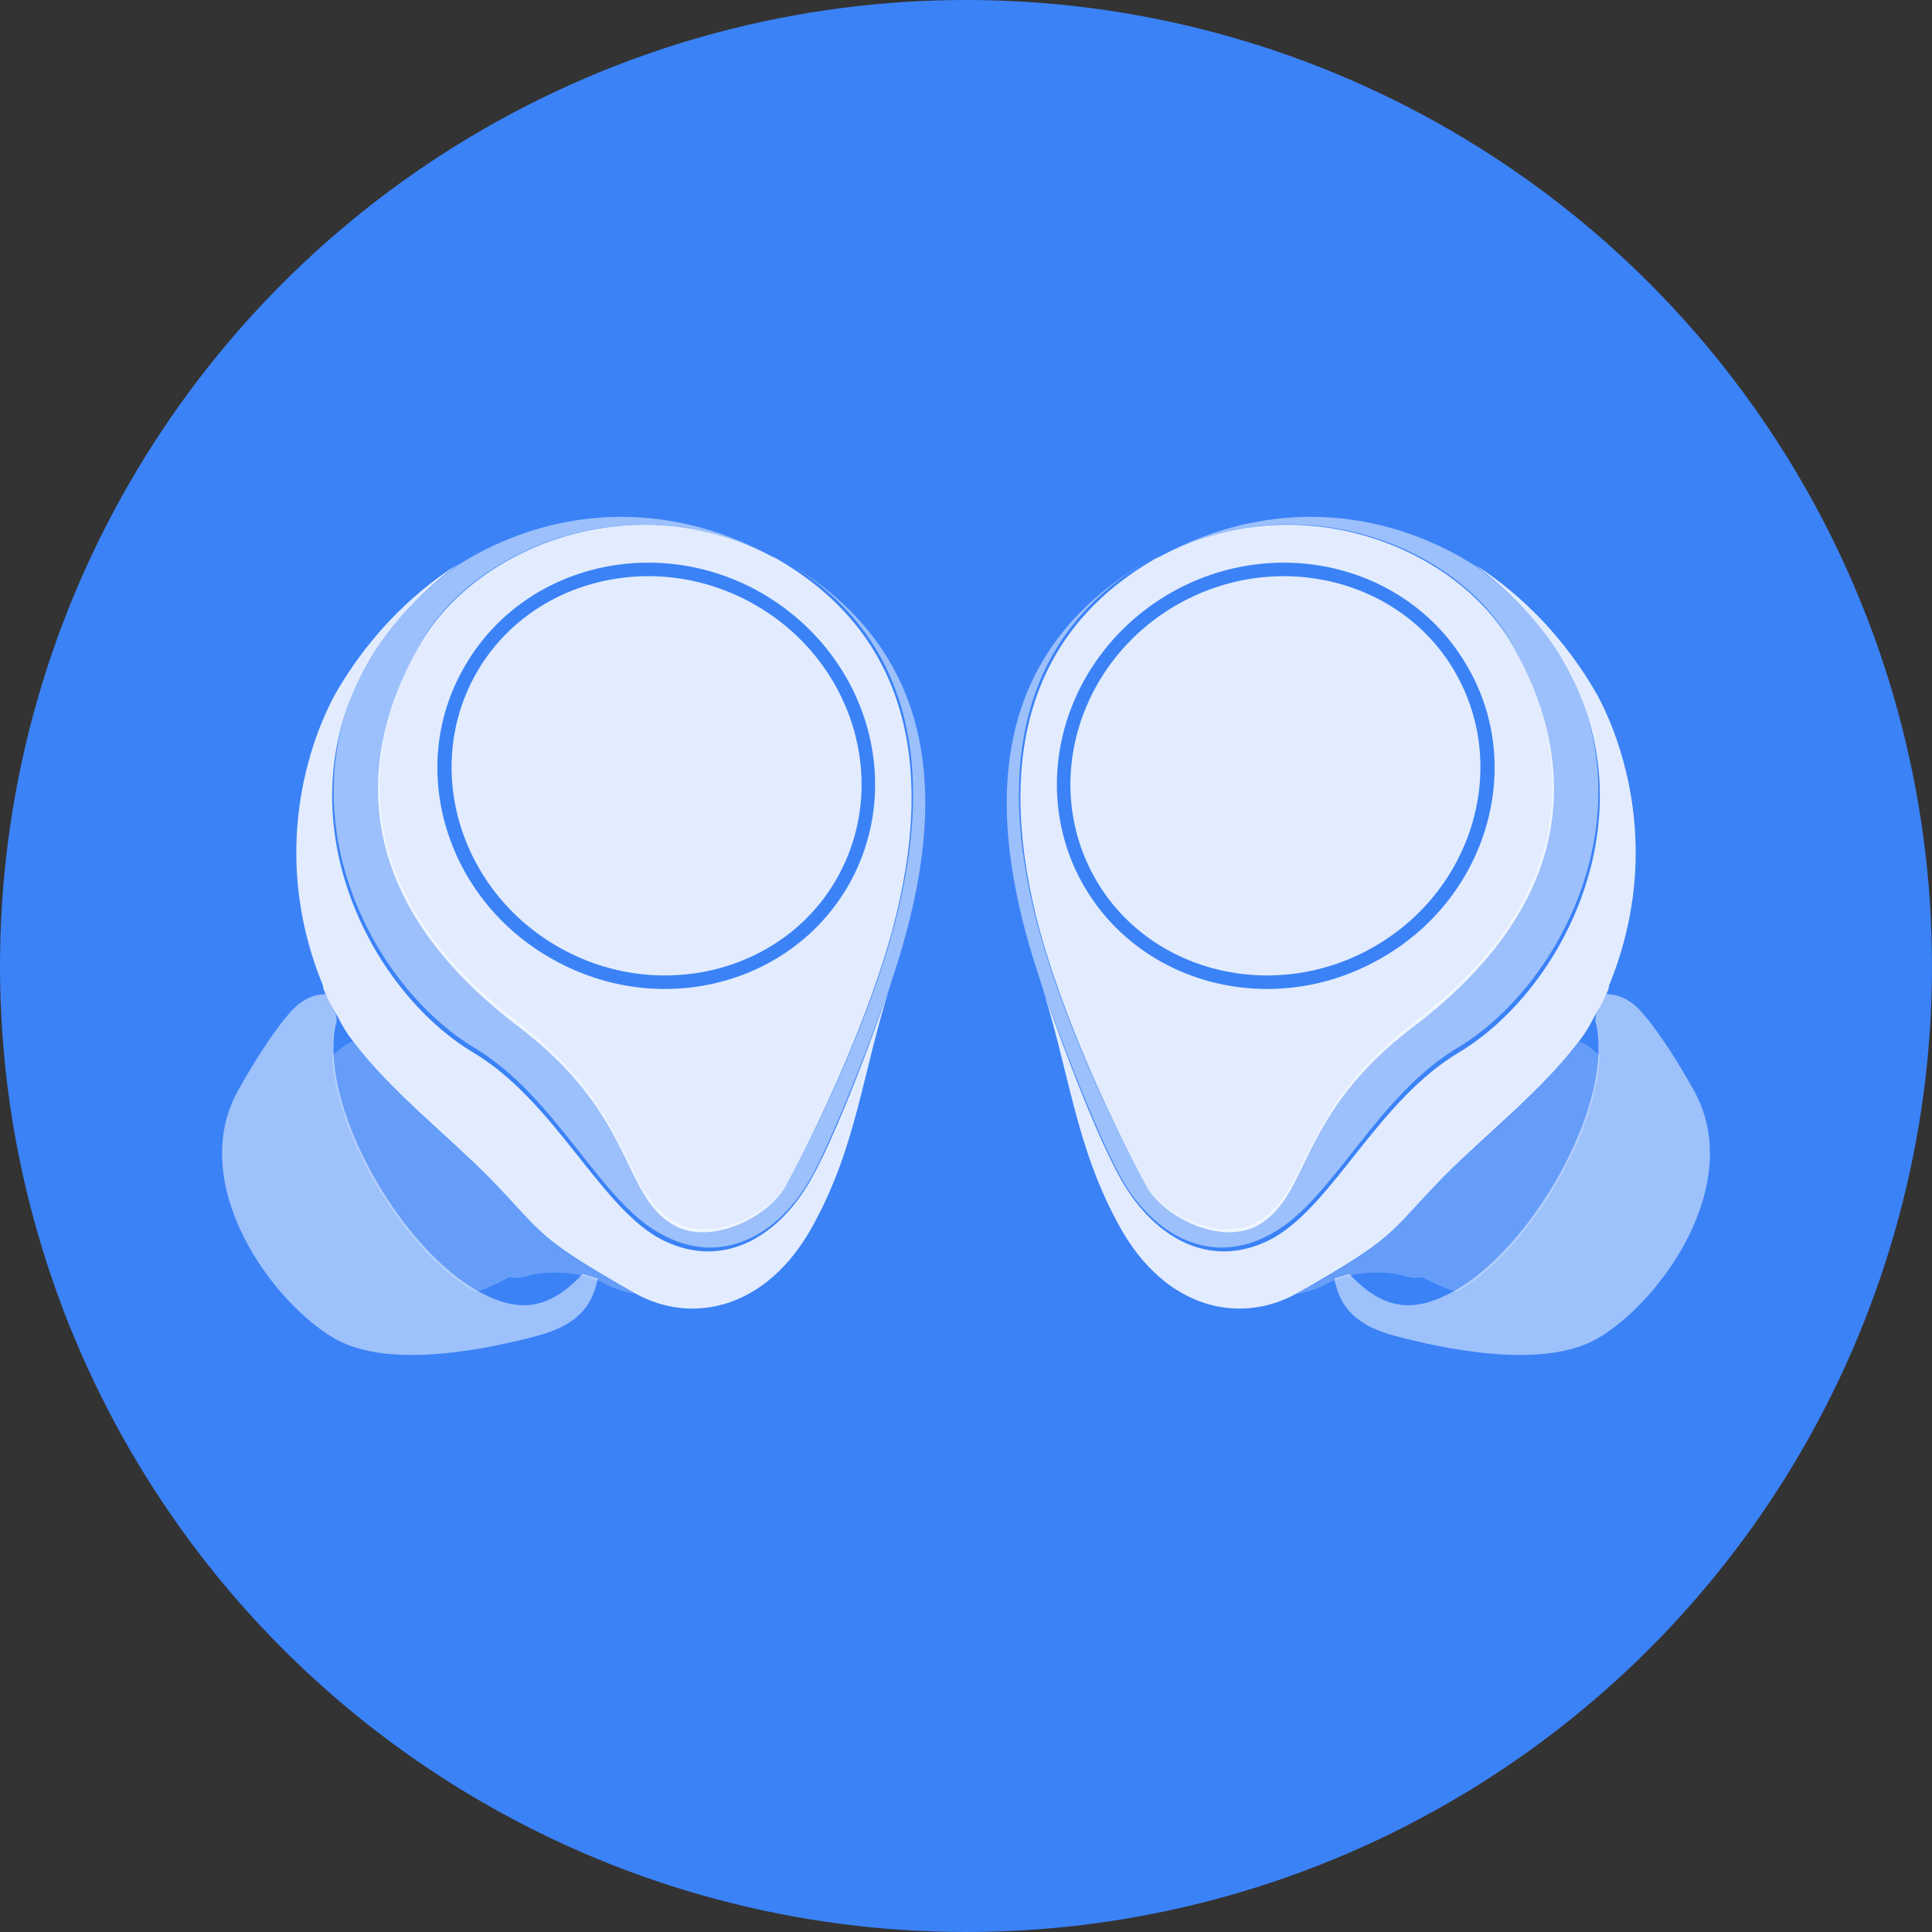 <svg xmlns="http://www.w3.org/2000/svg" xml:space="preserve" viewBox="0 0 128 128">
  <rect x="0" y="0" width="128" height="128" fill="#333333" stroke="none"/>
  <circle cx="64" cy="64" r="64" fill="#3b82f7"/>
  <g opacity=".75">
    <path fill="#fff" d="M30.4 37.4c5.9-3.7 13.5-4.5 20.8-.5-9.2-4.9-19.8-.7-23.4 5.8-3.7 6.6-5.1 16.2 6.5 25C42.2 73.8 41.1 79 44.8 81c2.4 1.3 6.2-.5 7.4-2.7 1.2-2.2 5-9.5 7-16.8 3-11.1.9-19.7-7.5-24.5 11.3 6.4 10.9 17.3 7.5 27.6-.2.7-3.3 9.4-5.4 13.3-2.2 4-6.1 6.1-10.1 3.8-4-2.2-6.9-9.1-12.3-12.3-6.8-4.1-12.7-15.5-7-25.7 2.1-3.5 5.8-6.2 6-6.3zm67.2 0c-5.9-3.7-13.5-4.5-20.8-.5 9.2-4.9 19.8-.8 23.4 5.8 3.7 6.6 5.1 16.2-6.5 25C85.8 73.8 86.9 79 83.2 81c-2.4 1.3-6.2-.5-7.4-2.7-1.2-2.2-5-9.5-7-16.8-3-11.1-.9-19.7 7.5-24.5-11.3 6.4-10.9 17.3-7.5 27.6.2.7 3.3 9.4 5.4 13.3 2.2 4 6.1 6.1 10.1 3.8 4-2.2 6.9-9.1 12.3-12.3 6.8-4.1 12.7-15.5 7-25.7-2.1-3.5-5.8-6.2-6-6.3z" opacity=".66"/>
  </g>
  <path fill="#fff" d="M31.5 44.7c3.5-6.3 11.8-8.4 18.4-4.7 6.6 3.7 9.1 11.8 5.6 18.1s-11.8 8.4-18.4 4.7C30.5 59.1 28 51 31.5 44.7zm65 0C93 38.4 84.7 36.3 78.1 40c-6.6 3.7-9.1 11.8-5.6 18.1 3.5 6.3 11.8 8.4 18.4 4.7 6.6-3.7 9.1-11.8 5.6-18.1z" opacity=".85"/>
  <path fill="#fff" d="M51.2 36.9c.1 0 .2.1.2.1.1 0 .2.1.2.1C60 42 62.1 50.6 59.1 61.7c-2 7.2-5.8 14.6-7 16.8-1.2 2.2-5 4-7.4 2.7-3.6-2-2.5-7.3-10.5-13.3-11.6-8.9-10.2-18.4-6.5-25 3.7-6.7 14.3-10.9 23.5-6zm-.9 2.3c-7-3.9-15.8-1.7-19.6 5.1-3.8 6.7-1.1 15.4 6 19.3 7 3.9 15.8 1.7 19.6-5.1 3.7-6.7 1.1-15.3-6-19.3zm26.5-2.3c-.1 0-.2.1-.2.1-.1 0-.2.1-.2.1C68 42 65.9 50.6 68.9 61.7c2 7.2 5.8 14.6 7 16.8 1.2 2.2 5 4 7.4 2.7 3.6-2 2.5-7.3 10.5-13.3 11.6-8.9 10.2-18.4 6.5-25-3.7-6.7-14.3-10.9-23.5-6zm.9 2.3c7-3.9 15.8-1.7 19.6 5.1 3.8 6.7 1.1 15.4-6 19.3-7 3.9-15.8 1.7-19.6-5.1-3.7-6.7-1.1-15.3 6-19.3z" opacity=".85"/>
  <path fill="#fff" d="M22.2 46c2-3.5 4.8-6.5 8.1-8.6-.1.1-3.9 2.8-6 6.6-5.7 10.2.2 21.6 7 25.7 5.4 3.2 8.3 10 12.3 12.3 4 2.2 7.8.2 10.1-3.8 2.2-3.9 5.2-12.6 5.4-13.3-2 6.2-2.3 11-5.3 16.4-3 5.4-7.9 6.5-11.7 4.4-6.7-3.8-5.9-3.8-9.7-7.7-2.9-2.9-6.5-5.7-9-9-.4-.5-.7-1-1-1.6-.3-.5-.6-1-.8-1.5-.1-.2-.2-.4-.2-.6-3.9-9.5-.3-17.3.8-19.3zm83.6 0c-2-3.5-4.8-6.5-8.1-8.6.1.1 3.9 2.8 6 6.6 5.7 10.2-.2 21.6-7 25.7-5.4 3.2-8.3 10-12.3 12.3-4 2.2-7.8.2-10.1-3.8-2.2-3.9-5.2-12.6-5.4-13.3 2 6.2 2.3 11 5.3 16.4 3 5.4 7.9 6.5 11.7 4.4 6.7-3.8 5.9-3.8 9.7-7.7 2.9-2.9 6.5-5.7 9-9 .4-.5.7-1 1-1.6.3-.5.6-1 .8-1.5.1-.2.2-.4.2-.6 3.9-9.5.3-17.3-.8-19.3z" opacity=".85"/>
  <g opacity=".35">
    <path fill="#fff" d="M22.2 69.8s.7-.7 1.2-.8c2.5 3.3 6 6.1 9 9 3.9 3.9 3 4 9.7 7.7 0 0-.9 0-2.3-.8-.1 0-.2-.1-.3-.1-.3-.1-.6-.2-1-.3-1.3-.3-2.8-.2-3.4 0-.9.3-1.3.1-1.3.1s-1.3.7-2.3 1C26.9 83 22.2 75.3 22 69.9l.2-.1zm83.6 0s-.7-.7-1.2-.8c-2.5 3.3-6 6.1-9 9-3.9 3.9-3 4-9.7 7.7 0 0 .9 0 2.3-.8.1 0 .2-.1.3-.1.3-.1.6-.2 1-.3 1.3-.3 2.8-.2 3.4 0 .9.3 1.3.1 1.3.1s1.3.7 2.3 1c4.6-2.6 9.3-10.3 9.5-15.7l-.2-.1z" opacity=".63"/>
  </g>
  <path fill="#fff" d="M39.6 84.7c-.3 1.5-1 3-4 3.8-3 .8-9.7 2.3-13.4.2-4.2-2.4-9.9-10.3-6.4-16.5 1.4-2.5 2.6-4.2 3.4-5.1.5-.6 1.2-1.1 2-1.2.2 0 .4-.1.4 0l.6 1.2c.1.2.1.4.1.6-.2.6-.2 1.4-.2 2.1.2 5.4 4.9 13.1 9.5 15.7 2.5 1.4 4.6 1.5 7-1.1l1 .3zm48.8 0c.3 1.5 1 3 4 3.8 3 .8 9.7 2.3 13.4.2 4.2-2.4 9.9-10.3 6.4-16.5-1.4-2.5-2.6-4.2-3.4-5.1-.5-.6-1.2-1.1-2-1.2-.2 0-.4-.1-.4 0l-.6 1.2c-.1.2-.1.4-.1.6.2.6.2 1.4.2 2.1-.2 5.4-4.9 13.1-9.5 15.7-2.5 1.4-4.6 1.5-7-1.1l-1 .3z" opacity=".5"/>
</svg>
